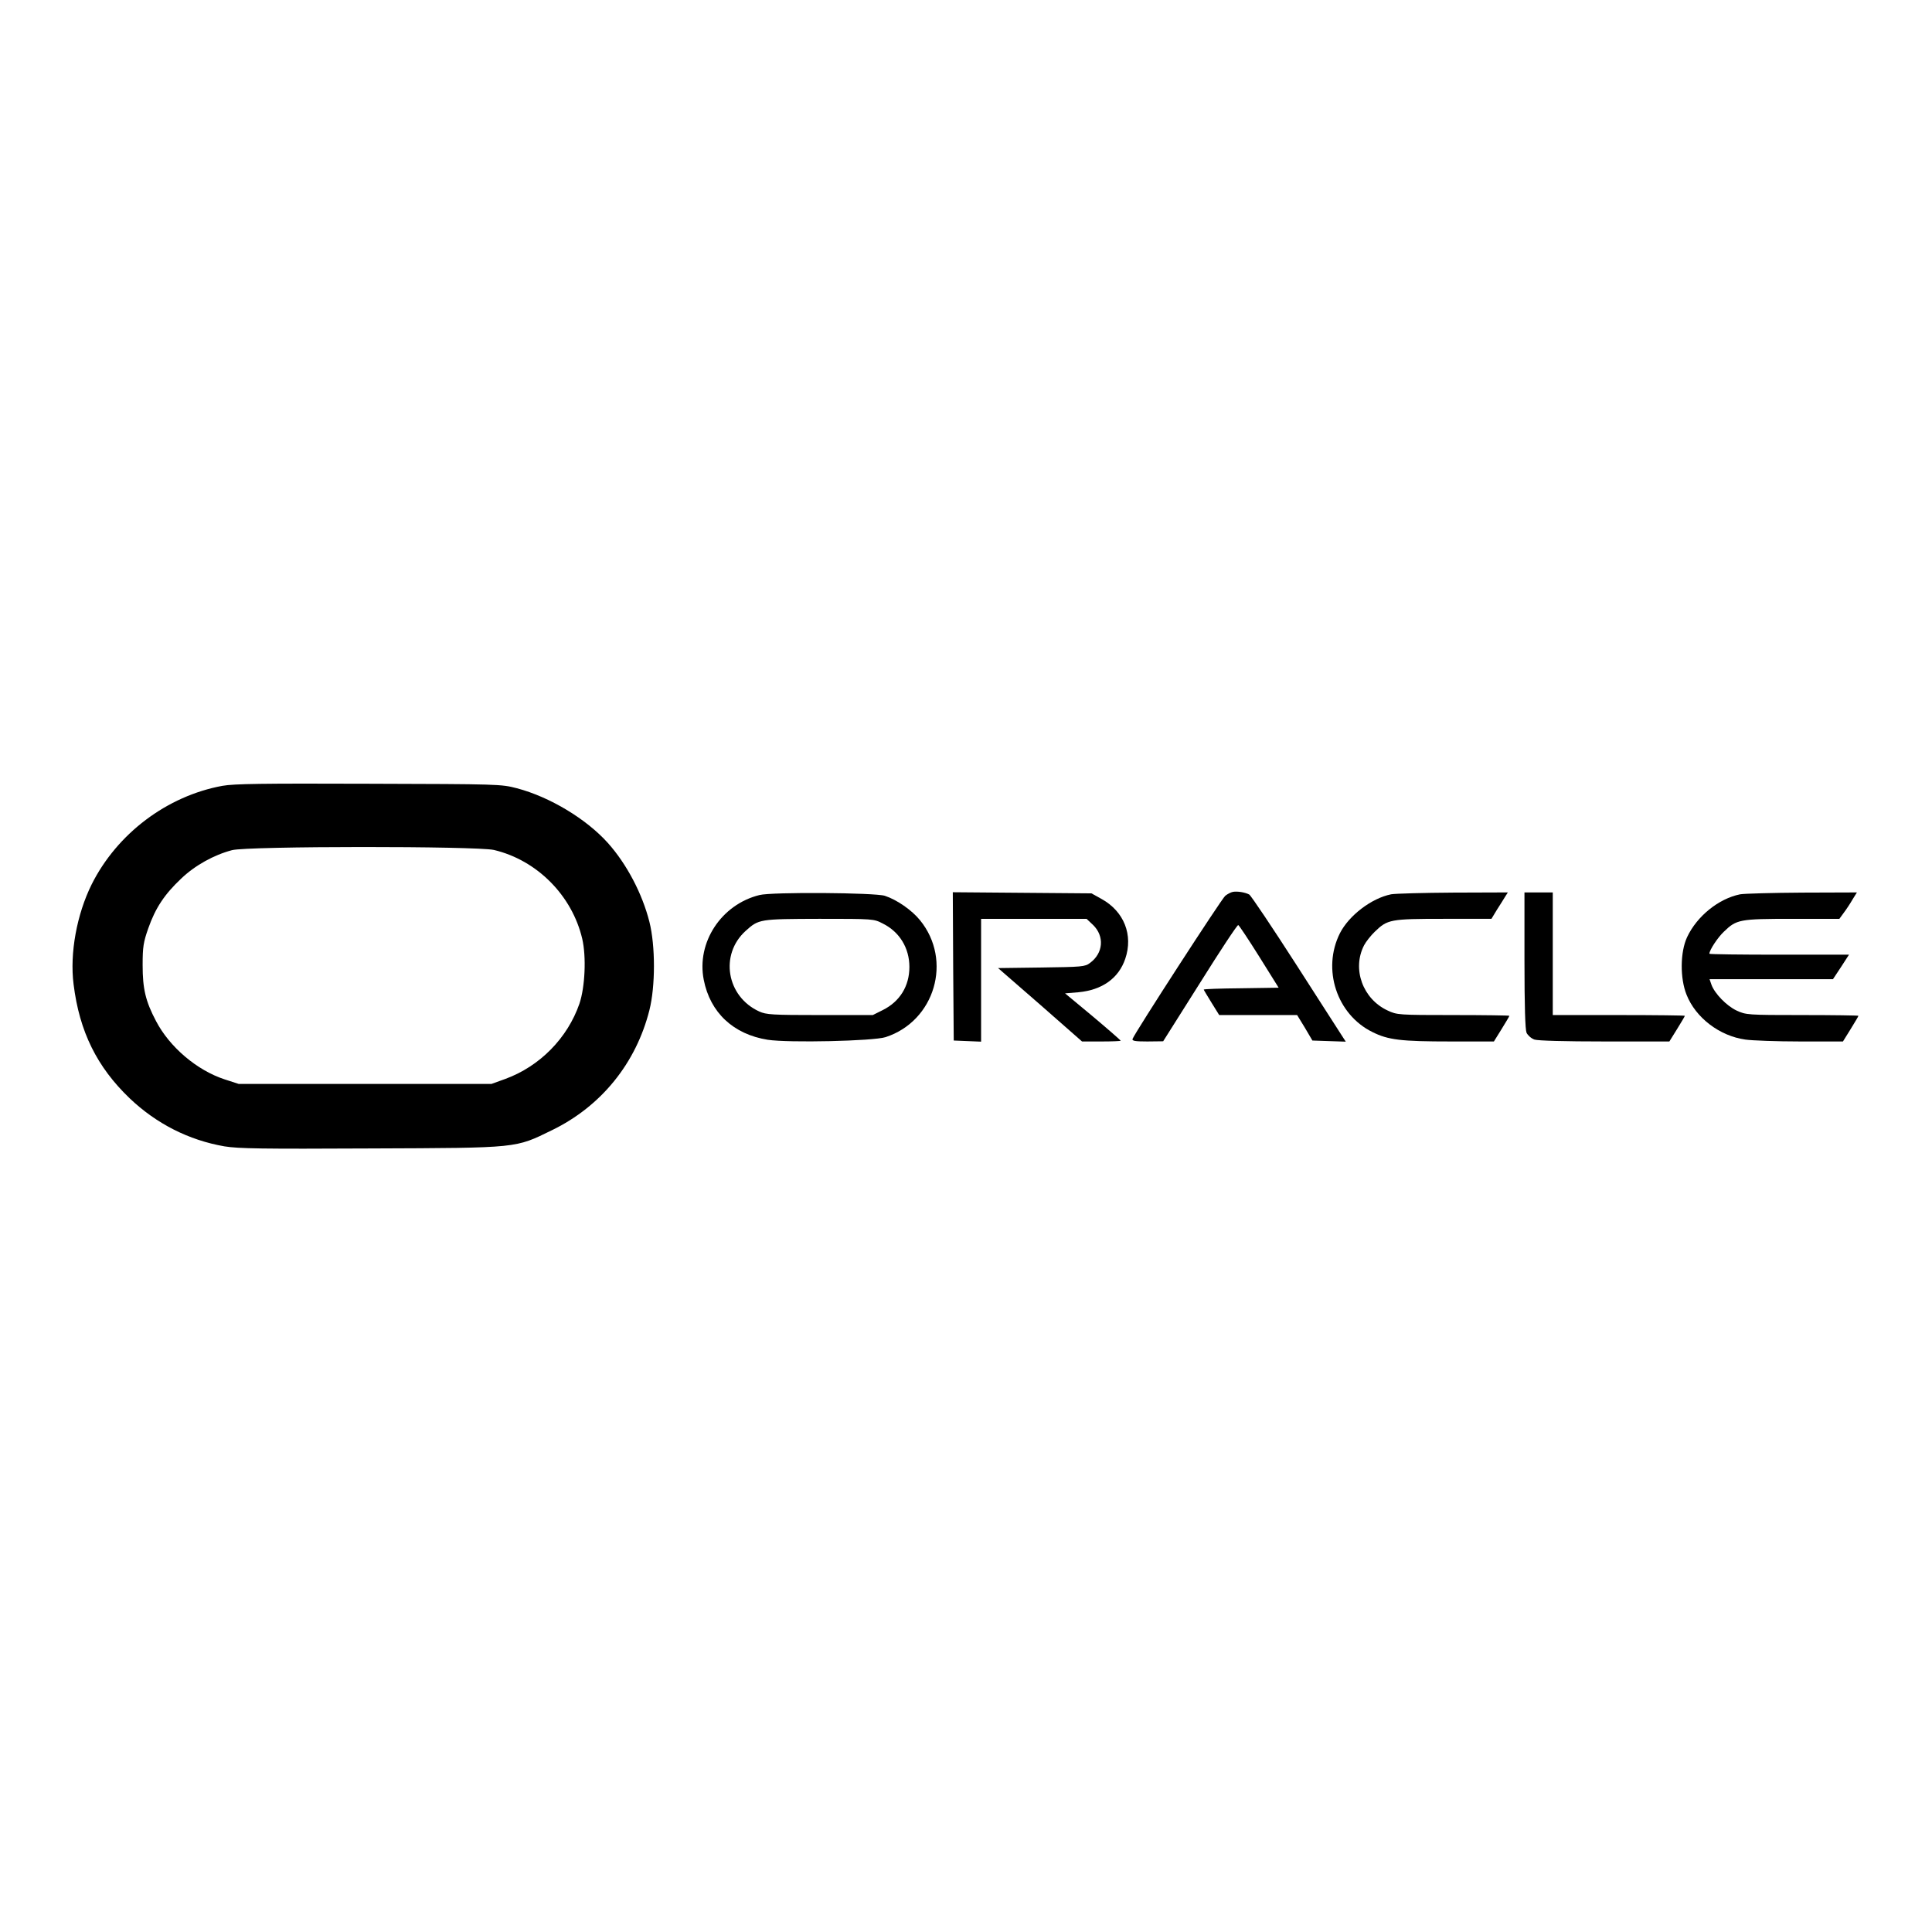 <?xml version="1.0" standalone="no"?>
<!DOCTYPE svg PUBLIC "-//W3C//DTD SVG 20010904//EN"
 "http://www.w3.org/TR/2001/REC-SVG-20010904/DTD/svg10.dtd">
<svg version="1.0" xmlns="http://www.w3.org/2000/svg"
 width="1024pt" height="1024pt" viewBox="0 0 1024 1024"
 preserveAspectRatio="xMidYMid meet">
<g transform="translate(0,1024) scale(0.1,-0.1)"
fill="#000000" stroke="none">
<path d="M1179 6075 c-294 -54 -558 -253 -693 -522 -79 -159 -117 -366 -96
-530 31 -251 124 -438 297 -604 142 -135 313 -222 503 -255 75 -12 195 -14
777 -11 788 3 762 1 959 97 261 127 445 355 516 636 32 127 32 341 0 468 -38
150 -120 306 -220 418 -115 128 -308 244 -482 290 -84 22 -96 22 -785 24 -563
2 -715 0 -776 -11z m1439 -340 c228 -54 414 -241 468 -471 22 -95 15 -255 -15
-344 -63 -182 -210 -332 -394 -399 l-72 -26 -670 0 -670 0 -74 24 c-147 48
-292 171 -364 309 -56 106 -71 172 -71 297 0 96 4 121 30 195 38 108 86 180
174 263 73 70 174 126 270 151 83 22 1296 22 1388 1z"/>
<path d="M6535 5513 c-11 -2 -30 -12 -41 -21 -19 -15 -478 -724 -491 -758 -4
-11 12 -14 78 -14 l84 1 195 309 c107 171 198 309 203 307 4 -1 54 -76 111
-167 l103 -165 -199 -3 c-109 -1 -198 -4 -198 -7 0 -2 19 -33 41 -69 l41 -66
207 0 206 0 41 -67 40 -68 88 -3 89 -3 -15 23 c-8 13 -120 186 -248 386 -128
199 -240 366 -249 371 -23 12 -63 18 -86 14z"/>
<path d="M4025 5496 c-202 -50 -334 -251 -295 -449 34 -174 157 -289 339 -318
111 -17 560 -7 625 14 261 85 356 407 182 620 -43 53 -122 108 -186 129 -52
17 -600 21 -665 4z m654 -151 c89 -44 141 -130 141 -230 0 -102 -51 -184 -142
-229 l-52 -26 -280 0 c-252 0 -285 2 -322 19 -173 79 -211 301 -72 427 70 63
73 63 391 64 286 0 288 0 336 -25z"/>
<path d="M5052 5118 l3 -393 73 -3 72 -3 0 326 0 325 279 0 280 0 34 -32 c62
-60 55 -150 -16 -202 -26 -20 -44 -21 -258 -24 l-229 -3 223 -194 222 -195
103 0 c56 0 102 2 102 4 0 2 -66 60 -147 128 l-148 123 72 6 c125 12 212 74
247 177 43 126 -6 251 -125 317 l-54 30 -368 3 -367 3 2 -393z"/>
<path d="M7373 5500 c-104 -21 -223 -112 -271 -206 -96 -191 -17 -431 172
-524 84 -42 151 -50 417 -50 l227 0 41 66 c22 36 41 67 41 70 0 2 -134 4 -297
4 -291 0 -299 1 -348 24 -132 61 -190 220 -125 346 10 19 36 52 57 72 67 65
82 68 365 68 l253 0 29 48 c17 26 36 57 44 70 l14 22 -288 -1 c-159 -1 -308
-5 -331 -9z"/>
<path d="M8080 5150 c0 -247 4 -367 11 -384 7 -14 25 -30 42 -36 19 -6 159
-10 372 -10 l343 0 41 66 c22 36 41 67 41 70 0 2 -157 4 -350 4 l-350 0 0 325
0 325 -75 0 -75 0 0 -360z"/>
<path d="M9223 5500 c-114 -23 -229 -116 -281 -227 -37 -79 -38 -218 -3 -305
48 -122 175 -219 312 -238 35 -5 166 -10 290 -10 l227 0 41 66 c22 36 41 67
41 70 0 2 -134 4 -297 4 -292 0 -299 1 -349 24 -53 25 -116 90 -133 137 l-10
29 327 0 327 0 43 65 42 65 -370 0 c-203 0 -370 2 -370 5 0 19 44 86 77 117
67 65 83 68 362 68 l250 0 24 33 c13 17 34 49 46 70 l23 37 -289 -1 c-158 -1
-307 -5 -330 -9z"/>
</g>
</svg>
